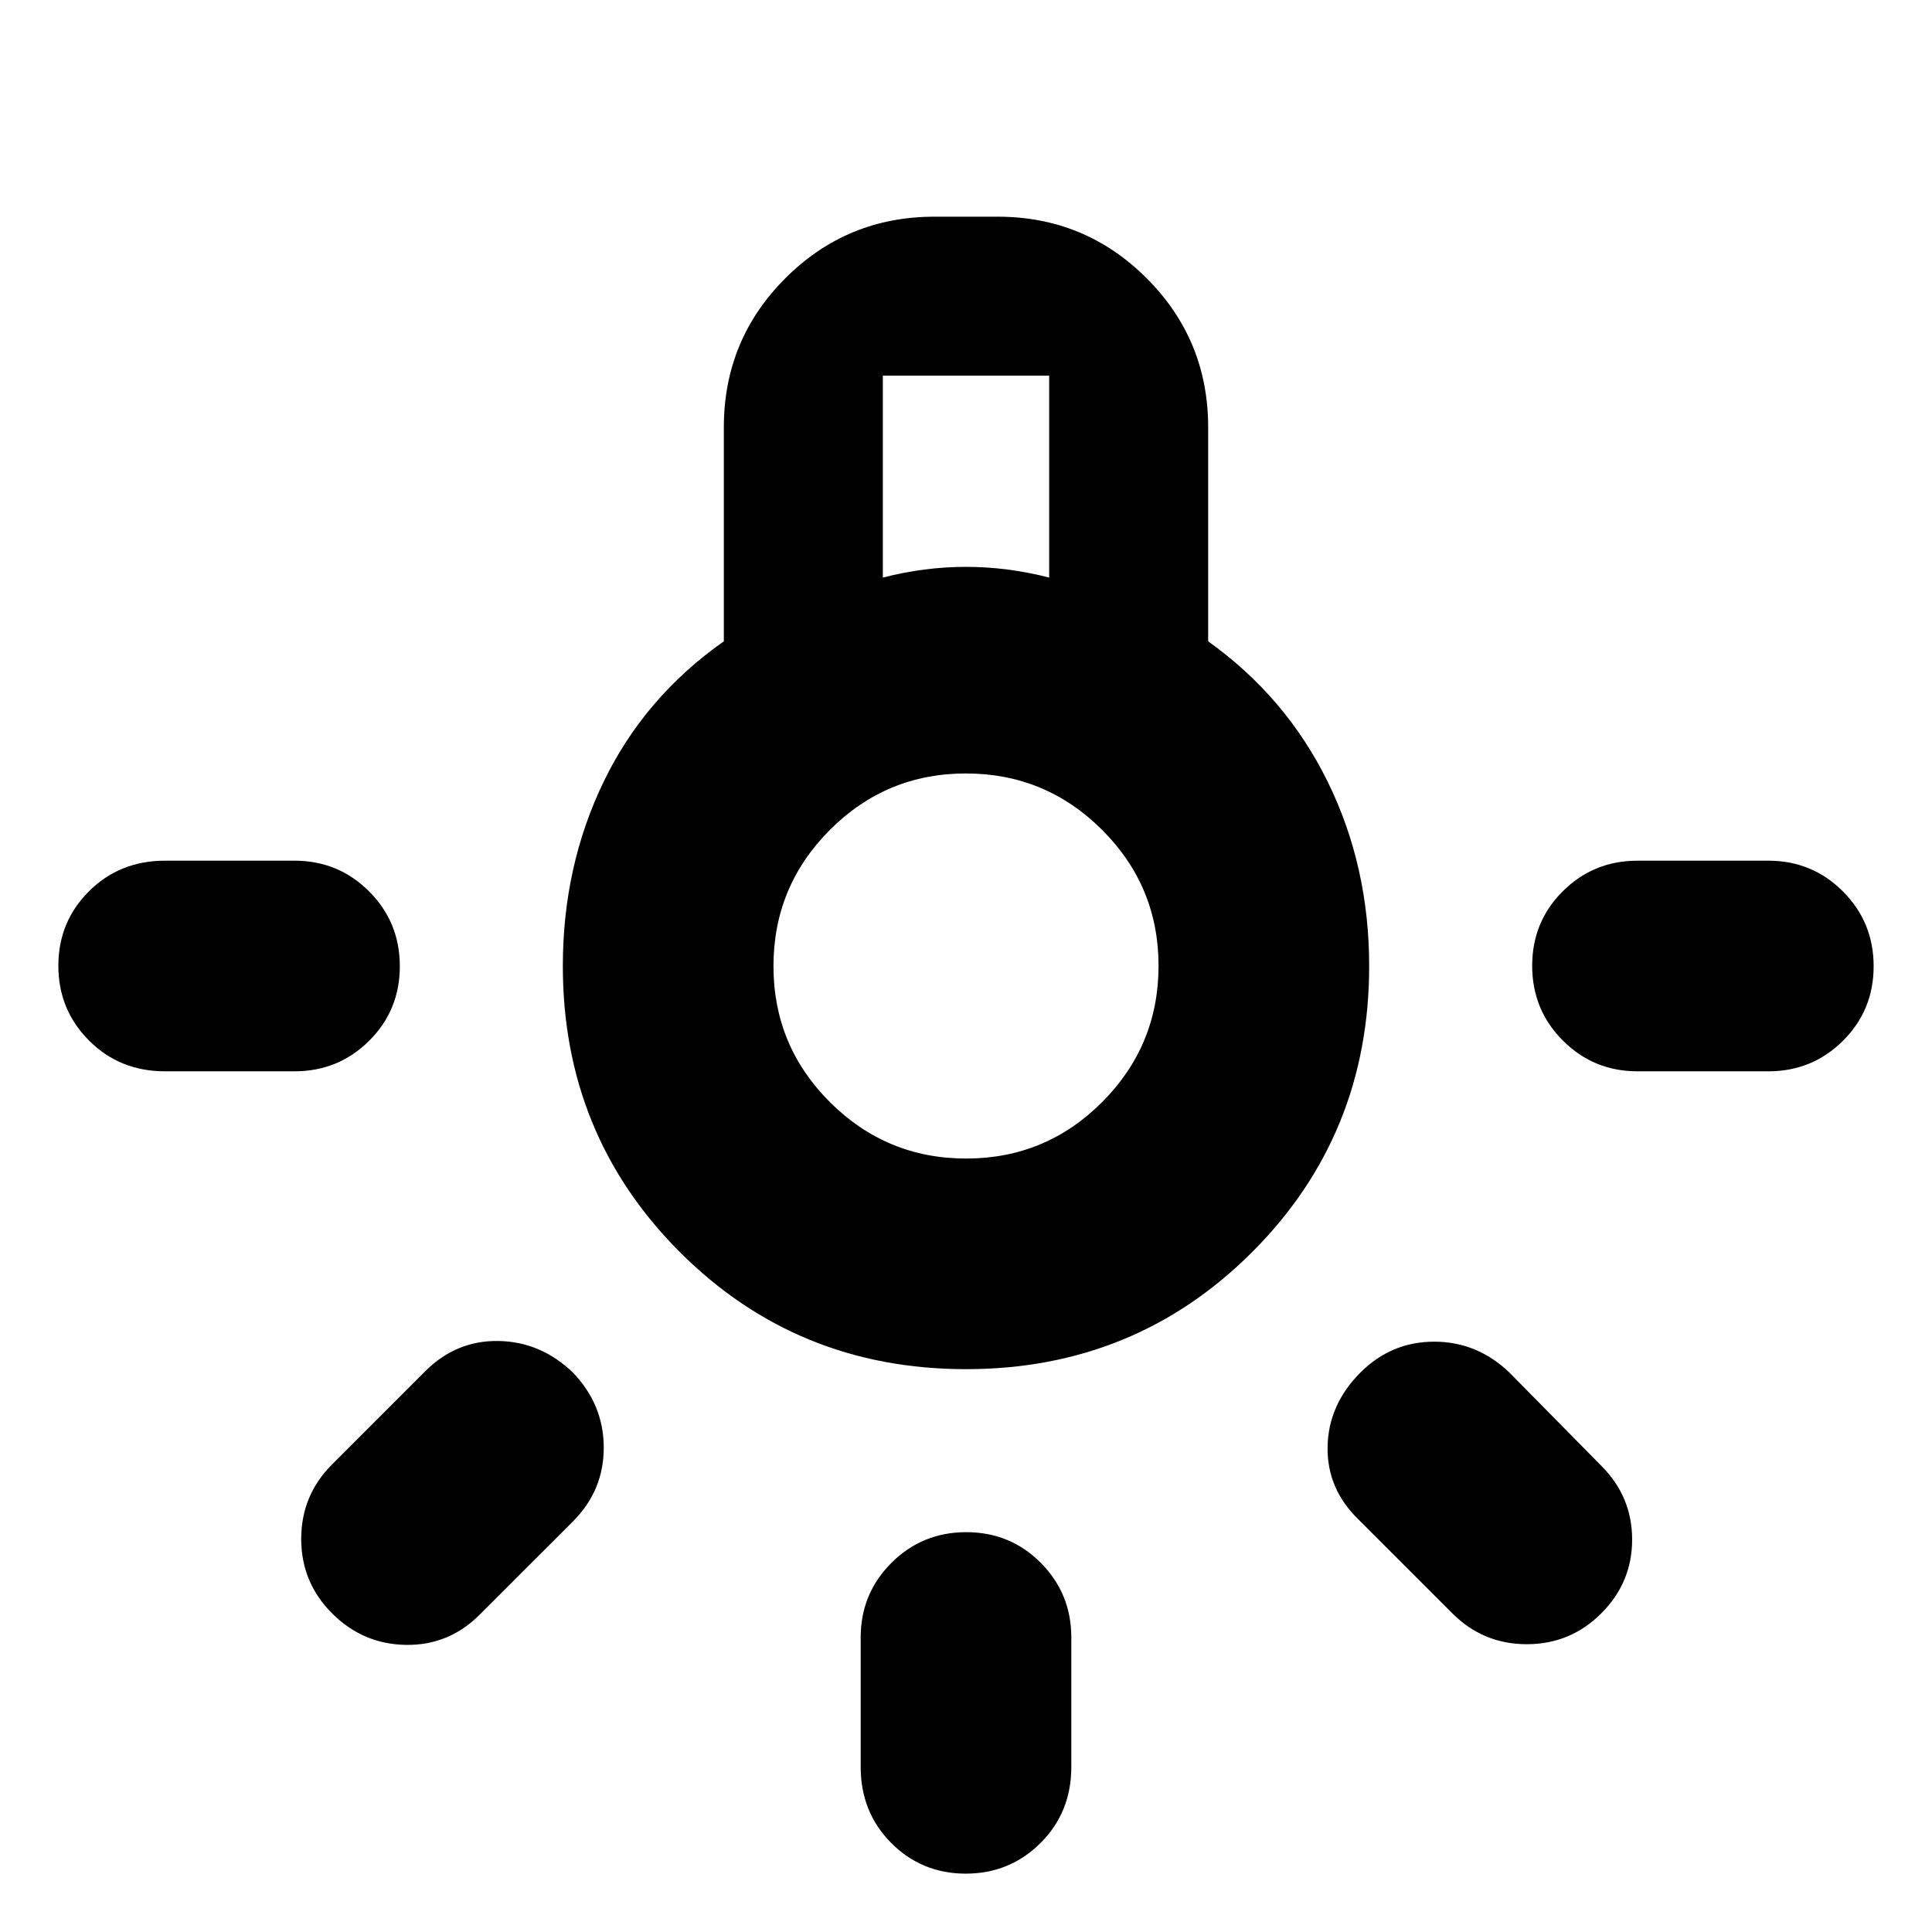 <svg xmlns="http://www.w3.org/2000/svg" height="40" viewBox="0 -960 960 960" width="40"><path d="M427.67-82v-64.33q0-21.84 15.28-37.09 15.28-15.25 37.17-15.25 21.88 0 37.05 15.25 15.16 15.25 15.16 37.09V-82q0 22.5-15.28 37.75T479.88-29Q458-29 442.83-44.25 427.67-59.5 427.67-82ZM82-532.33h64.33q21.84 0 37.09 15.28 15.25 15.28 15.25 37.17 0 21.88-15.25 37.05-15.25 15.16-37.09 15.16H82q-22.5 0-37.75-15.28T29-480.12q0-21.88 15.25-37.05Q59.5-532.33 82-532.33Zm731.67 0h65q21.83 0 37.08 15.28T931-479.88q0 21.88-15.25 37.05-15.25 15.16-37.08 15.16h-65q-21.84 0-37.09-15.28-15.25-15.28-15.25-37.17 0-21.88 15.25-37.05 15.25-15.16 37.09-15.16Zm-92 374-46.34-46.34q-16-15.33-15.66-36.33.33-21 16.33-37 15.33-15.33 36.67-15.33Q734-293.33 750-278l45.67 46.33Q811-216.33 811-195q0 21.33-15.33 36.67-15.34 15.33-37 15.33-21.67 0-37-15.33Zm-556.67-74 46.33-46.34q15.34-15.33 36.34-15 21 .34 37 15.67Q300-262 300-240.67q0 21.34-15.33 36.67l-46.34 46.33q-15.33 15.34-36.66 15-21.34-.33-36.67-15.66-15.33-15.34-15.33-37 0-21.67 15.33-37Zm315-47.34q-84 0-142.17-58.16Q279.67-396 279.67-480q0-49.67 20.33-91.67t59.67-69.66v-106.34q0-43.5 30.58-74.08t74.08-30.58h31.34q43.5 0 74.08 30.58t30.58 74.08v106.34q38.67 27.66 59.34 69.66 20.66 42 20.66 91.67 0 84-58.16 142.17Q564-279.67 480-279.67ZM438.67-673q10.33-2.67 20.66-4 10.34-1.33 20.67-1.33 10.33 0 20.67 1.33 10.33 1.33 20.66 4v-100.33h-82.66V-673Zm41.41 288.67q39.59 0 67.59-28.08t28-67.67q0-39.59-28.08-67.59t-67.67-28q-39.59 0-67.59 28.08t-28 67.67q0 39.59 28.08 67.59t67.67 28ZM480-480Z"/></svg>